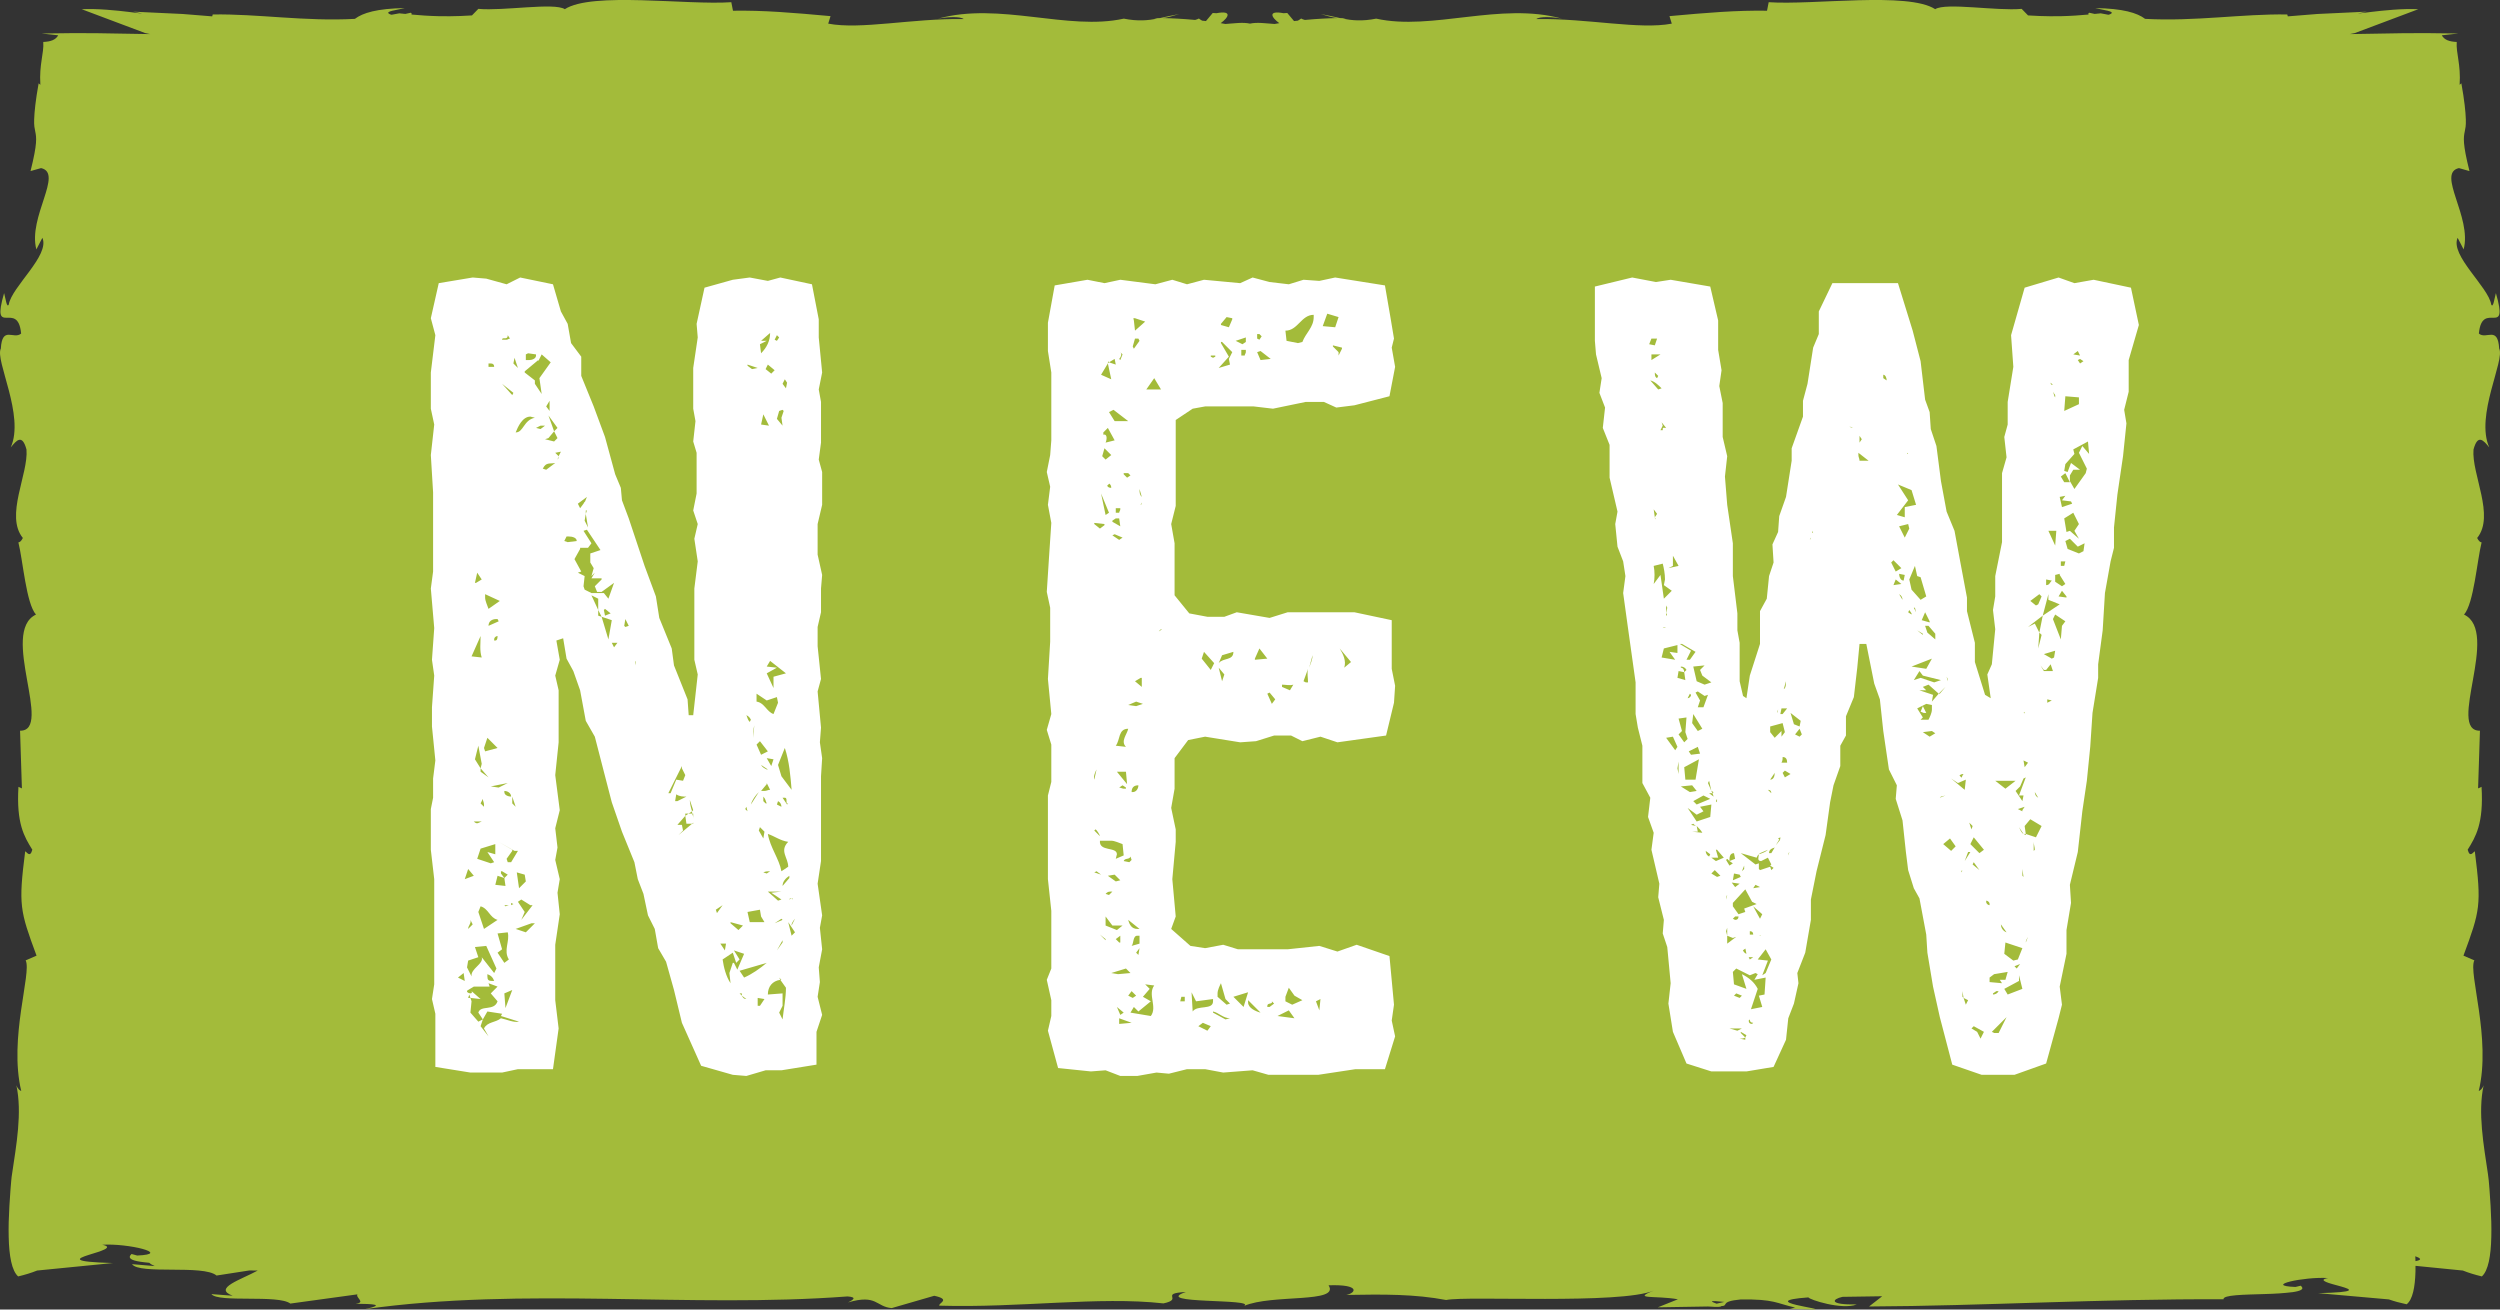<?xml version="1.0" encoding="UTF-8"?>
<svg width="42px" height="22px" viewBox="0 0 42 22" version="1.1" xmlns="http://www.w3.org/2000/svg" xmlns:xlink="http://www.w3.org/1999/xlink">
    <rect x="0" y="0" width="42" height="22" fill="#333333" stroke="none"/>
    <!-- Generator: Sketch 50.2 (55047) - http://www.bohemiancoding.com/sketch -->
    <title>tag-new</title>
    <desc>Created with Sketch.</desc>
    <defs></defs>
    <g id="tag-new" stroke="none" stroke-width="1" fill="none" fill-rule="evenodd">
        <path d="M40.58,21.187 C40.579,21.16 40.578,21.132 40.577,21.105 C40.663,21.136 40.702,21.165 40.58,21.187 Z M28.838,21.902 C28.755,21.869 28.672,21.84 28.97,21.872 L28.838,21.902 Z M41.823,19.976 C41.815,19.881 41.807,19.773 41.798,19.727 C41.726,19.238 41.625,18.693 41.725,18.232 C41.699,18.302 41.663,18.32 41.643,18.329 C41.856,17.442 41.463,16.339 41.569,16.134 L41.386,16.055 C41.667,15.296 41.691,15.206 41.577,14.302 C41.548,14.314 41.495,14.418 41.457,14.275 C41.592,14.057 41.727,13.838 41.69,13.219 L41.632,13.245 L41.663,12.276 C41.098,12.283 42.008,10.616 41.396,10.325 C41.561,10.135 41.613,9.427 41.691,9.112 C41.667,9.11 41.642,9.09 41.616,9.038 C41.92,8.666 41.52,7.964 41.555,7.552 C41.627,7.283 41.724,7.399 41.82,7.517 C41.58,6.985 42.088,6.05 41.986,5.856 C41.963,5.466 41.77,5.711 41.645,5.604 C41.699,5.025 42.156,5.701 41.931,4.924 C41.906,5.015 41.886,5.181 41.853,5.117 C41.806,4.82 41.157,4.29 41.288,3.995 L41.389,4.19 C41.534,3.649 40.929,2.91 41.31,2.824 L41.487,2.874 C41.37,2.408 41.387,2.31 41.408,2.209 C41.418,2.156 41.43,2.115 41.426,2.005 C41.422,1.878 41.402,1.684 41.351,1.4 L41.322,1.425 C41.344,1.078 41.26,0.896 41.273,0.705 C41.146,0.699 41.065,0.67 41.022,0.593 L41.301,0.563 C40.862,0.555 40.613,0.555 40.364,0.558 C40.132,0.562 39.897,0.566 39.477,0.573 C39.506,0.567 39.535,0.561 39.563,0.555 L40.627,0.155 C40.114,0.127 39.281,0.295 39.76,0.196 L38.931,0.235 L38.435,0.275 L38.426,0.243 C37.668,0.231 36.876,0.363 36.038,0.317 C35.905,0.216 35.666,0.143 35.199,0.136 C35.334,0.17 35.544,0.189 35.458,0.235 C35.447,0.241 35.435,0.245 35.422,0.248 C35.379,0.24 35.336,0.233 35.292,0.224 C35.258,0.227 35.224,0.231 35.19,0.234 C35.153,0.227 35.12,0.219 35.1,0.214 C35.081,0.224 35.08,0.234 35.089,0.244 C34.948,0.257 34.799,0.268 34.626,0.272 C34.566,0.271 34.504,0.271 34.442,0.273 C34.329,0.272 34.206,0.268 34.071,0.259 L33.964,0.149 C33.54,0.188 32.693,0.039 32.511,0.154 C32.055,-0.142 30.458,0.089 29.714,0.037 L29.686,0.18 C29.174,0.172 28.683,0.213 28.047,0.271 L28.086,0.397 C27.538,0.502 26.677,0.307 25.81,0.32 C25.869,0.272 26.089,0.284 26.244,0.314 C25.209,0.027 24.059,0.522 23.12,0.313 C22.886,0.36 22.716,0.344 22.552,0.312 C22.574,0.312 22.593,0.309 22.61,0.305 C22.586,0.304 22.551,0.304 22.514,0.304 C22.411,0.282 22.304,0.256 22.189,0.236 C22.287,0.267 22.381,0.292 22.462,0.304 C22.323,0.306 22.127,0.316 21.922,0.335 C21.896,0.328 21.873,0.32 21.859,0.311 C21.841,0.325 21.823,0.337 21.804,0.347 C21.783,0.35 21.761,0.352 21.74,0.354 L21.626,0.218 C21.604,0.219 21.586,0.221 21.564,0.222 C21.3,0.172 21.352,0.287 21.492,0.389 C21.465,0.394 21.439,0.398 21.414,0.403 C21.265,0.393 21.118,0.37 21,0.397 C20.882,0.37 20.735,0.393 20.586,0.403 C20.561,0.398 20.535,0.394 20.508,0.389 C20.648,0.287 20.7,0.172 20.436,0.222 C20.414,0.221 20.396,0.219 20.374,0.218 L20.26,0.354 C20.239,0.352 20.217,0.35 20.196,0.347 C20.177,0.337 20.159,0.325 20.141,0.311 C20.127,0.32 20.104,0.328 20.078,0.335 C19.873,0.316 19.677,0.306 19.538,0.304 C19.619,0.292 19.713,0.267 19.811,0.236 C19.696,0.256 19.589,0.282 19.486,0.304 C19.449,0.304 19.414,0.304 19.39,0.305 C19.407,0.309 19.426,0.312 19.448,0.312 C19.284,0.344 19.114,0.36 18.88,0.313 C17.941,0.522 16.791,0.027 15.756,0.314 C15.911,0.284 16.131,0.272 16.19,0.32 C15.323,0.307 14.462,0.502 13.914,0.397 L13.953,0.271 C13.317,0.213 12.826,0.172 12.314,0.18 L12.286,0.037 C11.542,0.089 9.945,-0.142 9.489,0.154 C9.307,0.039 8.46,0.188 8.036,0.149 L7.929,0.259 C7.794,0.268 7.671,0.272 7.558,0.273 C7.496,0.271 7.434,0.271 7.374,0.272 C7.201,0.268 7.052,0.257 6.911,0.244 C6.92,0.234 6.919,0.224 6.9,0.214 C6.88,0.219 6.847,0.227 6.81,0.234 C6.776,0.231 6.742,0.227 6.708,0.224 C6.664,0.233 6.621,0.24 6.578,0.248 C6.565,0.245 6.553,0.241 6.542,0.235 C6.456,0.189 6.666,0.17 6.801,0.136 C6.334,0.143 6.095,0.216 5.962,0.317 C5.124,0.363 4.332,0.231 3.574,0.243 L3.565,0.275 L3.069,0.235 L2.24,0.196 C2.719,0.295 1.886,0.127 1.373,0.155 L2.437,0.555 C2.465,0.561 2.494,0.567 2.523,0.573 C2.103,0.566 1.868,0.562 1.636,0.558 C1.387,0.555 1.138,0.555 0.699,0.563 L0.978,0.593 C0.935,0.67 0.854,0.699 0.727,0.705 C0.741,0.896 0.656,1.078 0.678,1.425 L0.649,1.4 C0.598,1.684 0.578,1.878 0.574,2.005 C0.57,2.115 0.582,2.156 0.592,2.209 C0.613,2.31 0.63,2.408 0.513,2.874 L0.69,2.824 C1.071,2.91 0.466,3.649 0.611,4.19 L0.712,3.995 C0.843,4.29 0.194,4.82 0.147,5.117 C0.114,5.181 0.094,5.015 0.069,4.924 C-0.156,5.701 0.301,5.025 0.355,5.604 C0.23,5.711 0.037,5.466 0.014,5.856 C-0.088,6.05 0.42,6.985 0.18,7.517 C0.276,7.399 0.373,7.283 0.445,7.552 C0.48,7.964 0.08,8.666 0.384,9.038 C0.358,9.09 0.333,9.11 0.309,9.112 C0.387,9.427 0.439,10.135 0.604,10.325 C-0.008,10.616 0.902,12.283 0.337,12.276 L0.368,13.245 L0.31,13.219 C0.273,13.838 0.408,14.057 0.543,14.275 C0.505,14.418 0.452,14.314 0.423,14.302 C0.309,15.206 0.333,15.296 0.614,16.055 L0.431,16.134 C0.537,16.339 0.144,17.442 0.357,18.329 C0.337,18.32 0.301,18.302 0.275,18.232 C0.375,18.693 0.274,19.238 0.202,19.727 C0.193,19.773 0.185,19.881 0.177,19.976 C0.171,20.072 0.164,20.166 0.158,20.258 C0.147,20.442 0.142,20.619 0.146,20.779 C0.153,21.099 0.197,21.348 0.305,21.444 C0.422,21.416 0.527,21.384 0.624,21.345 L1.896,21.219 C1.176,21.199 1.298,21.144 1.488,21.083 C1.685,21.022 1.929,20.955 1.718,20.912 C2.148,20.883 2.899,21.067 2.305,21.093 L2.21,21.067 C2.138,21.134 2.201,21.173 2.355,21.197 C2.408,21.205 2.458,21.21 2.508,21.215 C2.528,21.234 2.557,21.252 2.6,21.27 L2.218,21.238 C2.344,21.417 3.418,21.242 3.638,21.429 L4.186,21.344 C4.234,21.345 4.282,21.344 4.33,21.345 C4.05,21.499 3.571,21.643 3.909,21.768 L3.552,21.741 C3.669,21.89 4.672,21.745 4.878,21.9 L6.005,21.745 C5.969,21.801 6.154,21.883 5.973,21.903 C6.252,21.906 6.495,21.913 6.13,21.994 C8.822,21.615 11.588,21.981 14.239,21.78 C14.418,21.793 14.316,21.846 14.247,21.881 C14.735,21.737 14.714,21.955 14.981,21.976 L15.695,21.769 C15.986,21.831 15.759,21.894 15.78,21.935 C17.133,21.976 18.451,21.775 19.546,21.897 C19.895,21.823 19.463,21.731 19.923,21.705 C19.321,21.911 21.123,21.813 20.899,21.94 C21.368,21.737 22.517,21.9 22.32,21.593 C22.871,21.574 22.776,21.726 22.617,21.755 C23.256,21.743 23.772,21.741 24.295,21.84 C24.645,21.766 27.216,21.918 27.786,21.681 C27.397,21.835 27.816,21.761 28.189,21.828 L27.852,21.963 L28.694,21.949 C28.866,21.961 28.914,21.956 28.913,21.944 C29.056,21.937 28.879,21.865 29.242,21.831 C29.815,21.823 29.843,21.897 30.158,21.967 L30.07,21.987 L30.459,22 C30.745,21.996 29.447,21.865 30.381,21.796 C30.394,21.833 30.943,22.012 31.194,21.915 C30.717,21.922 30.777,21.827 30.953,21.787 L31.621,21.777 L31.4,21.949 C33.316,21.94 35.309,21.818 37.355,21.828 C37.341,21.753 37.703,21.751 38.045,21.74 C38.131,21.738 38.215,21.734 38.292,21.729 C38.366,21.724 38.438,21.717 38.517,21.708 C38.66,21.687 38.719,21.655 38.652,21.6 L38.563,21.621 C38.009,21.599 38.71,21.446 39.111,21.471 C38.915,21.507 39.142,21.562 39.327,21.612 C39.504,21.663 39.618,21.709 38.945,21.725 L40.133,21.83 C40.224,21.862 40.323,21.889 40.432,21.912 C40.532,21.833 40.573,21.626 40.58,21.361 C40.581,21.331 40.58,21.297 40.58,21.266 L41.376,21.345 C41.473,21.384 41.579,21.416 41.695,21.444 C41.803,21.348 41.847,21.099 41.854,20.779 C41.858,20.619 41.853,20.442 41.842,20.258 C41.836,20.166 41.829,20.072 41.823,19.976 Z" id="Fill-1" fill="#A3BB3A"></path>
        <path d="M9.29,4.776 L9.423,5.232 L9.537,5.441 L9.594,5.764 L9.765,5.992 L9.765,6.315 L9.974,6.828 L10.164,7.341 L10.335,7.968 L10.43,8.196 L10.449,8.405 L10.563,8.709 L10.829,9.507 L11.019,10.02 L11.076,10.381 L11.285,10.894 L11.323,11.179 L11.551,11.749 L11.57,12.015 L11.646,12.015 L11.722,11.331 L11.665,11.084 L11.665,9.887 L11.722,9.431 L11.665,9.051 L11.722,8.804 L11.646,8.576 L11.703,8.291 L11.703,7.607 L11.646,7.417 L11.684,7.075 L11.646,6.866 L11.646,6.182 L11.722,5.669 L11.703,5.441 L11.836,4.833 L12.311,4.7 L12.596,4.662 L12.9,4.719 L13.109,4.662 L13.641,4.776 L13.755,5.365 L13.755,5.669 L13.812,6.258 L13.755,6.543 L13.793,6.752 L13.793,7.436 L13.755,7.721 L13.812,7.93 L13.812,8.481 L13.736,8.804 L13.736,9.317 L13.812,9.659 L13.793,9.887 L13.793,10.286 L13.736,10.533 L13.736,10.856 L13.793,11.407 L13.736,11.616 L13.793,12.224 L13.774,12.471 L13.812,12.737 L13.793,13.041 L13.793,14.466 L13.736,14.846 L13.812,15.378 L13.774,15.587 L13.812,15.948 L13.755,16.252 L13.774,16.499 L13.736,16.746 L13.812,17.05 L13.717,17.335 L13.717,17.886 L13.128,17.981 L12.862,17.981 L12.539,18.076 L12.311,18.057 L11.779,17.905 L11.456,17.183 L11.323,16.632 L11.19,16.157 L11.057,15.929 L11,15.606 L10.886,15.378 L10.81,15.017 L10.715,14.77 L10.658,14.485 L10.449,13.972 L10.278,13.478 L10.145,12.965 L9.993,12.376 L9.841,12.11 L9.746,11.597 L9.632,11.274 L9.518,11.065 L9.461,10.723 L9.347,10.761 L9.404,11.084 L9.328,11.35 L9.385,11.597 L9.385,12.471 L9.328,13.022 L9.404,13.611 L9.328,13.915 L9.366,14.238 L9.328,14.447 L9.404,14.77 L9.366,14.998 L9.404,15.359 L9.328,15.872 L9.328,16.803 L9.385,17.278 L9.29,17.962 L8.701,17.962 L8.435,18.019 L7.903,18.019 L7.314,17.924 L7.314,17.031 L7.257,16.784 L7.295,16.537 L7.295,14.77 L7.238,14.276 L7.238,13.592 L7.276,13.402 L7.276,13.079 L7.314,12.775 L7.257,12.205 L7.257,11.882 L7.295,11.35 L7.257,11.084 L7.295,10.552 L7.238,9.887 L7.276,9.602 L7.276,8.272 L7.238,7.645 L7.295,7.132 L7.238,6.866 L7.238,6.258 L7.314,5.631 L7.238,5.346 L7.371,4.757 L7.941,4.662 L8.169,4.681 L8.511,4.776 L8.739,4.662 L9.29,4.776 Z M10.316,9.792 L10.107,9.944 L10.031,9.944 L9.993,9.849 L10.107,9.735 L10.107,9.716 L9.936,9.716 L9.993,9.621 L9.936,9.678 L9.974,9.545 L9.917,9.45 L9.917,9.298 L10.088,9.241 L9.86,8.899 L9.803,8.918 L9.936,9.127 L9.879,9.203 L9.746,9.203 L9.746,9.222 L9.651,9.393 L9.765,9.602 L9.708,9.621 L9.822,9.678 L9.803,9.849 L9.822,9.906 L9.936,9.963 L10.145,9.963 L10.221,10.058 L10.316,9.792 Z M7.865,16.632 C7.789,16.67 7.96,16.727 7.922,16.651 L8.074,16.784 L7.903,16.765 L7.922,16.822 L7.903,17.012 L8.036,17.164 L8.112,17.126 L8.036,17.012 C8.074,16.879 8.302,16.993 8.359,16.822 L8.245,16.689 L8.359,16.575 L8.207,16.518 L8.226,16.575 L7.96,16.575 L7.865,16.632 Z M8.169,15.891 L7.979,15.91 L8.036,16.081 L7.865,16.138 L7.846,16.252 L7.922,16.404 C7.903,16.271 8.131,16.195 8.093,16.081 L8.302,16.347 L8.34,16.271 L8.169,15.891 Z M9.043,6.068 L9.043,6.049 L8.815,6.239 L8.815,6.258 L8.986,6.391 L8.986,6.448 L9.1,6.619 L9.062,6.353 L9.252,6.087 L9.1,5.954 L9.043,6.068 Z M12.9,14.01 C12.938,14.238 13.09,14.428 13.128,14.637 L13.242,14.561 C13.242,14.409 13.09,14.295 13.242,14.143 C13.109,14.124 13.014,14.048 12.9,14.01 Z M13.185,12.566 L13.071,12.851 L13.128,13.041 L13.299,13.269 C13.28,13.041 13.261,12.794 13.185,12.566 Z M13.09,16.423 L13.109,16.461 C12.976,16.48 12.9,16.575 12.9,16.708 L13.147,16.689 L13.147,16.898 L13.09,17.012 L13.147,17.126 C13.166,16.955 13.204,16.765 13.204,16.594 L13.109,16.461 L13.128,16.461 L13.09,16.423 Z M12.311,16.176 L12.33,16.176 L12.387,16.29 L12.501,16.024 L12.33,15.967 L12.425,16.119 L12.368,16.176 L12.311,16.005 L12.14,16.119 C12.159,16.252 12.197,16.404 12.273,16.518 L12.254,16.347 L12.311,16.176 Z M8.188,16.993 L8.112,17.126 L8.074,17.24 L8.207,17.411 L8.131,17.278 C8.188,17.164 8.321,17.183 8.416,17.107 C8.511,17.126 8.625,17.183 8.72,17.164 L8.416,17.069 L8.435,17.031 L8.188,16.993 Z M8.53,15.663 L8.359,15.682 L8.435,15.948 L8.359,16.005 L8.473,16.176 L8.549,16.119 C8.454,15.967 8.568,15.815 8.53,15.663 Z M8.321,14.352 L8.321,14.181 L8.074,14.257 L8.017,14.428 L8.245,14.504 L8.302,14.485 L8.188,14.314 L8.321,14.352 Z M12.71,11.654 L12.71,11.787 C12.843,11.806 12.881,11.958 12.995,11.996 L13.071,11.806 L13.052,11.711 L12.881,11.768 L12.71,11.654 Z M8.074,15.226 L8.036,15.321 L8.131,15.606 L8.359,15.454 C8.226,15.416 8.207,15.264 8.074,15.226 Z M12.938,11.103 L12.881,11.198 L13.052,11.217 L12.881,11.312 L12.995,11.559 L12.995,11.369 L13.204,11.312 L12.938,11.103 Z M12.786,15.397 L12.767,15.283 L12.558,15.321 L12.596,15.492 L12.843,15.492 L12.786,15.397 Z M12.881,16.176 L12.425,16.309 L12.501,16.423 C12.634,16.366 12.767,16.271 12.881,16.176 Z M8.207,10.229 L8.397,10.096 L8.15,9.982 L8.15,10.039 C8.15,10.096 8.188,10.172 8.207,10.229 Z M10.107,10.362 L10.221,10.742 L10.278,10.419 L10.107,10.362 Z M8.758,15.112 L8.701,15.15 L8.815,15.321 L8.758,15.454 L8.948,15.207 L8.91,15.207 L8.758,15.112 Z M8.074,10.685 L7.922,11.027 L8.093,11.046 C8.055,10.932 8.074,10.799 8.074,10.685 Z M11.456,12.87 L11.228,13.326 L11.266,13.326 L11.361,13.098 L11.475,13.117 L11.513,13.022 L11.456,12.908 L11.456,12.87 Z M8.416,14.675 L8.473,14.751 L8.359,14.713 L8.321,14.865 L8.492,14.884 L8.473,14.751 L8.53,14.694 L8.435,14.637 L8.416,14.637 L8.416,14.675 Z M8.359,12.566 L8.188,12.395 L8.131,12.566 L8.15,12.623 L8.359,12.566 Z M9.214,6.98 L9.309,7.246 L9.214,7.36 L9.157,7.379 L9.309,7.417 L9.366,7.36 L9.309,7.246 L9.366,7.189 L9.214,6.98 Z M12.881,5.726 L12.767,5.783 L12.786,5.935 C12.881,5.84 12.938,5.726 12.938,5.593 L12.786,5.726 L12.881,5.726 Z M8.682,14.656 L8.72,14.922 L8.834,14.808 L8.815,14.694 L8.682,14.656 Z M8.207,13.06 L8.074,12.908 L8.093,12.832 L8.036,12.528 L7.979,12.756 L8.074,12.908 L8.074,12.965 L8.207,13.06 Z M8.986,7.018 L8.91,6.999 C8.777,6.999 8.701,7.17 8.663,7.265 C8.796,7.265 8.796,7.056 8.986,7.018 Z M11.627,13.839 L11.532,13.839 L11.513,13.706 L11.38,13.858 L11.456,13.858 L11.475,13.953 L11.399,14.029 L11.627,13.839 Z M12.9,12.623 L12.767,12.452 L12.71,12.509 L12.786,12.68 L12.9,12.623 Z M8.834,15.663 L8.986,15.511 L8.929,15.511 L8.663,15.606 L8.834,15.663 Z M8.644,14.295 L8.378,14.143 L8.606,14.276 L8.606,14.295 L8.511,14.428 L8.53,14.485 L8.587,14.485 L8.701,14.295 L8.644,14.295 Z M8.492,16.936 L8.606,16.632 L8.473,16.689 L8.492,16.936 Z M9.005,5.973 L9.005,5.954 L8.872,5.935 L8.834,5.954 L8.834,6.049 L8.891,6.049 C8.929,6.049 9.005,6.03 9.005,5.973 Z M13.147,6.885 L13.09,6.904 L13.052,7.037 L13.147,7.151 L13.128,7.018 L13.166,6.904 L13.147,6.885 Z M9.518,9.013 L9.48,9.089 L9.537,9.108 L9.689,9.089 C9.689,9.032 9.613,9.013 9.556,9.013 L9.518,9.013 Z M12.786,7.132 L12.919,7.151 L12.824,6.961 L12.786,7.132 Z M12.482,15.549 L12.273,15.492 L12.273,15.511 L12.406,15.625 L12.482,15.549 Z M7.865,14.599 L7.808,14.77 L7.96,14.713 L7.865,14.599 Z M13.014,6.22 L12.9,6.125 L12.862,6.201 L12.957,6.277 L13.014,6.22 Z M10.05,10.248 L10.05,10.058 L9.936,10.001 L10.05,10.248 Z M9.176,7.892 L9.328,7.778 C9.233,7.797 9.176,7.759 9.119,7.873 L9.176,7.892 Z M11.361,13.345 L11.342,13.459 L11.38,13.459 L11.532,13.383 C11.475,13.383 11.418,13.383 11.361,13.345 Z M8.378,10.438 L8.359,10.4 L8.34,10.4 C8.264,10.4 8.207,10.438 8.207,10.514 L8.378,10.438 Z M12.957,14.998 L13.128,14.979 L12.9,14.979 L13.071,15.131 L13.128,15.112 L12.957,14.998 Z M12.843,16.784 L12.729,16.765 L12.729,16.898 L12.767,16.898 L12.843,16.784 Z M9.86,8.348 L9.708,8.462 L9.746,8.538 L9.803,8.462 L9.822,8.424 L9.822,8.443 L9.86,8.348 Z M8.017,9.621 L7.979,9.792 L7.998,9.792 L8.093,9.735 L8.017,9.621 Z M12.938,13.269 L12.881,13.155 L12.881,13.174 L12.786,13.288 L12.843,13.288 C12.881,13.288 12.9,13.269 12.938,13.269 Z M12.843,13.972 L12.767,13.896 L12.748,13.953 L12.824,14.086 L12.843,13.972 Z M13.242,15.492 L13.299,15.72 L13.356,15.663 L13.242,15.492 Z M8.188,16.366 L8.188,16.404 C8.188,16.461 8.207,16.48 8.264,16.48 L8.302,16.48 C8.283,16.423 8.245,16.385 8.188,16.366 Z M7.694,16.423 L7.808,16.48 L7.789,16.347 L7.694,16.423 Z M12.995,12.756 L12.881,12.737 L12.957,12.87 L12.995,12.756 Z M8.473,13.288 L8.473,13.307 C8.473,13.364 8.549,13.383 8.587,13.383 C8.587,13.326 8.53,13.288 8.473,13.288 Z M10.164,10.229 L10.145,10.248 L10.164,10.343 L10.259,10.305 L10.164,10.229 Z M8.378,13.231 L8.53,13.155 L8.245,13.212 L8.378,13.231 Z M13.261,14.751 L13.261,14.713 C13.204,14.751 13.147,14.808 13.147,14.884 L13.261,14.751 Z M13.147,6.448 L13.204,6.524 L13.223,6.429 L13.185,6.372 L13.147,6.448 Z M12.197,15.853 L12.102,15.853 L12.178,15.967 L12.197,15.853 Z M8.435,6.448 L8.606,6.638 L8.625,6.6 L8.435,6.448 Z M12.634,6.201 L12.729,6.182 L12.558,6.125 L12.558,6.144 L12.634,6.201 Z M10.506,10.4 L10.487,10.514 L10.506,10.533 L10.563,10.514 L10.506,10.4 Z M8.245,6.106 L8.207,6.106 L8.207,6.163 L8.302,6.163 C8.302,6.125 8.283,6.106 8.245,6.106 Z M9.233,6.904 L9.233,6.733 L9.176,6.828 L9.233,6.904 Z M11.627,13.668 L11.627,13.63 L11.646,13.611 L11.589,13.44 C11.589,13.497 11.608,13.573 11.627,13.63 L11.57,13.668 L11.627,13.668 C11.646,13.706 11.646,13.725 11.646,13.763 L11.646,13.668 L11.627,13.668 Z M8.701,6.182 L8.644,6.011 L8.625,6.106 L8.701,6.182 Z M9.081,7.208 L9.157,7.151 L9.081,7.151 L9.005,7.189 L9.081,7.208 Z M9.822,8.747 L9.879,8.861 L9.841,8.633 L9.822,8.747 Z M12.045,15.34 L12.14,15.207 L12.026,15.283 L12.045,15.34 Z M8.568,5.688 L8.53,5.631 C8.53,5.726 8.435,5.65 8.435,5.707 L8.511,5.707 C8.53,5.707 8.549,5.688 8.568,5.688 Z M13.071,13.459 L13.052,13.516 L13.128,13.554 C13.128,13.516 13.109,13.478 13.071,13.459 Z M13.09,5.669 L13.052,5.631 L13.014,5.707 L13.052,5.726 L13.09,5.669 Z M7.941,15.53 L7.903,15.454 C7.922,15.511 7.865,15.549 7.865,15.606 L7.941,15.53 Z M8.074,13.497 L8.131,13.554 L8.131,13.516 C8.131,13.478 8.112,13.459 8.112,13.421 L8.074,13.497 Z M10.373,10.799 L10.278,10.799 L10.316,10.875 L10.373,10.799 Z M12.539,12.015 C12.558,12.053 12.558,12.091 12.596,12.129 L12.615,12.091 C12.596,12.053 12.577,12.034 12.539,12.015 Z M13.185,13.402 L13.147,13.402 L13.223,13.516 L13.242,13.497 C13.185,13.516 13.242,13.402 13.185,13.402 Z M9.366,7.721 C9.385,7.702 9.385,7.683 9.385,7.664 L9.423,7.588 L9.328,7.607 L9.385,7.664 L9.366,7.721 Z M8.359,10.685 C8.34,10.685 8.302,10.704 8.302,10.742 L8.302,10.761 L8.321,10.761 C8.359,10.761 8.359,10.704 8.359,10.685 Z M12.824,13.383 L12.824,13.459 L12.862,13.497 L12.881,13.497 C12.862,13.459 12.862,13.421 12.824,13.383 Z M8.663,13.554 L8.606,13.383 L8.606,13.497 L8.663,13.554 Z M12.615,13.516 L12.748,13.307 C12.691,13.364 12.634,13.44 12.615,13.516 Z M10.107,10.362 L10.05,10.248 L10.05,10.343 L10.107,10.362 Z M8.093,13.801 L7.96,13.801 C8.017,13.858 8.036,13.82 8.093,13.801 Z M12.824,14.656 L12.881,14.675 L12.938,14.637 C12.9,14.637 12.862,14.637 12.824,14.656 Z M13.147,15.796 L13.052,15.967 L13.147,15.834 L13.147,15.796 Z M13.147,15.454 L13.128,15.435 L13.014,15.511 L13.147,15.454 Z M12.463,16.727 C12.482,16.765 12.501,16.784 12.539,16.784 L12.463,16.727 L12.463,16.689 L12.425,16.689 L12.463,16.727 Z M12.9,12.927 L12.786,12.851 C12.805,12.889 12.843,12.908 12.881,12.927 L12.9,12.927 Z M12.653,12.395 L12.672,12.186 C12.653,12.262 12.653,12.319 12.653,12.395 Z M13.299,15.549 L13.356,15.435 C13.337,15.454 13.299,15.511 13.299,15.53 L13.299,15.549 Z M7.884,16.708 L7.865,16.765 L7.903,16.765 L7.884,16.708 Z M12.558,13.63 L12.539,13.554 L12.52,13.592 L12.558,13.63 Z M11.513,13.706 L11.57,13.668 L11.513,13.668 L11.513,13.706 Z M8.587,15.207 L8.625,15.188 L8.587,15.169 L8.587,15.207 Z M8.473,15.207 L8.492,15.226 L8.549,15.207 L8.473,15.207 Z M9.86,8.576 L9.841,8.576 L9.841,8.633 L9.86,8.576 Z M10.677,11.179 L10.677,11.103 C10.658,11.122 10.677,11.16 10.677,11.179 Z M11.646,13.82 L11.627,13.839 L11.646,13.839 L11.646,13.82 Z M13.261,15.112 L13.299,15.093 C13.28,15.093 13.261,15.093 13.261,15.112 Z M13.318,15.112 C13.318,15.093 13.318,15.093 13.299,15.093 L13.318,15.112 Z M23.267,4.795 L23.362,5.346 L23.419,5.688 L23.381,5.84 L23.438,6.163 L23.343,6.657 L22.754,6.809 L22.45,6.847 L22.241,6.752 L21.937,6.752 L21.386,6.866 L21.063,6.828 L20.246,6.828 L20.037,6.866 L19.752,7.056 L19.752,8.5 L19.676,8.804 L19.733,9.127 L19.733,10.001 L19.98,10.305 L20.284,10.362 L20.569,10.362 L20.778,10.286 L21.329,10.381 L21.633,10.286 L22.754,10.286 L23.381,10.419 L23.381,11.236 L23.438,11.521 L23.419,11.806 L23.286,12.357 L22.469,12.471 L22.184,12.376 L21.88,12.452 L21.69,12.357 L21.405,12.357 L21.101,12.452 L20.835,12.471 L20.246,12.376 L19.961,12.433 L19.733,12.737 L19.733,13.25 L19.676,13.573 L19.752,13.934 L19.752,14.143 L19.695,14.77 L19.752,15.397 L19.676,15.606 L19.999,15.891 L20.246,15.929 L20.55,15.872 L20.797,15.948 L21.633,15.948 L22.165,15.891 L22.469,15.986 L22.792,15.872 L23.343,16.062 L23.419,16.879 L23.381,17.145 L23.438,17.411 L23.267,17.962 L22.773,17.962 L22.146,18.057 L21.31,18.057 L21.044,17.981 L20.55,18.019 L20.246,17.962 L19.942,17.962 L19.638,18.038 L19.429,18.019 L19.106,18.076 L18.821,18.076 L18.574,17.981 L18.327,18 L17.776,17.943 L17.605,17.316 L17.662,17.069 L17.662,16.803 L17.586,16.461 L17.662,16.271 L17.662,15.302 L17.605,14.77 L17.605,13.364 L17.662,13.136 L17.662,12.509 L17.586,12.262 L17.662,11.996 L17.605,11.407 L17.643,10.78 L17.643,10.21 L17.586,9.944 L17.624,9.355 L17.662,8.785 L17.605,8.481 L17.643,8.177 L17.586,7.93 L17.643,7.645 L17.662,7.398 L17.662,6.258 L17.605,5.897 L17.605,5.422 L17.719,4.795 L18.27,4.7 L18.555,4.757 L18.821,4.7 L19.41,4.776 L19.695,4.7 L19.942,4.776 L20.227,4.7 L20.835,4.757 L21.044,4.662 L21.329,4.738 L21.652,4.776 L21.899,4.7 L22.165,4.719 L22.431,4.662 L23.267,4.795 Z M22.07,5.289 C21.861,5.289 21.804,5.555 21.595,5.555 L21.614,5.726 L21.804,5.764 L21.88,5.745 C21.937,5.593 22.07,5.498 22.07,5.327 L22.07,5.289 Z M19.201,16.746 L19.334,16.822 L19.125,16.993 L19.049,16.917 L18.992,17.012 L19.334,17.069 C19.448,16.917 19.277,16.708 19.391,16.556 L19.239,16.537 L19.315,16.613 L19.201,16.746 Z M18.859,14.181 C18.802,14.162 18.726,14.124 18.669,14.124 L18.479,14.124 C18.46,14.314 18.764,14.219 18.764,14.352 L18.745,14.428 L18.878,14.371 L18.859,14.181 Z M20.018,16.67 L20.037,16.993 C20.113,16.879 20.379,16.974 20.379,16.822 L20.379,16.784 L20.094,16.822 L20.018,16.67 Z M22.298,5.27 L22.222,5.479 L22.431,5.498 L22.488,5.327 L22.298,5.27 Z M21.88,16.803 L21.747,16.727 L21.652,16.594 L21.595,16.746 L21.595,16.822 L21.709,16.879 L21.88,16.803 Z M18.954,7.075 L18.707,6.885 L18.631,6.923 L18.726,7.075 L18.954,7.075 Z M18.954,12.243 C18.783,12.243 18.821,12.433 18.745,12.528 L18.916,12.547 C18.821,12.452 18.935,12.338 18.954,12.243 Z M20.512,5.745 L20.512,5.764 L20.645,5.992 L20.474,6.182 L20.664,6.125 L20.645,6.03 L20.702,5.916 L20.531,5.745 L20.512,5.745 Z M20.455,16.746 L20.607,16.879 L20.664,16.86 L20.588,16.784 L20.512,16.518 C20.493,16.556 20.455,16.632 20.455,16.689 L20.455,16.746 Z M20.968,16.67 L20.721,16.746 L20.892,16.917 L20.968,16.67 Z M20.341,11.255 L20.398,11.141 L20.227,10.951 L20.189,11.065 L20.341,11.255 Z M19.391,6.353 L19.258,6.543 L19.505,6.543 L19.391,6.353 Z M18.612,7.189 L18.536,7.265 L18.536,7.303 C18.612,7.284 18.593,7.398 18.574,7.436 L18.726,7.398 L18.612,7.189 Z M19.1,12.132 C19.114,12.138 19.129,12.143 19.144,12.148 C19.144,12.148 19.144,12.148 19.144,12.148 L19.1,12.132 Z M18.498,6.296 L18.669,6.372 L18.612,6.106 L18.498,6.296 Z M19.239,5.403 L19.068,5.346 L19.049,5.346 C19.03,5.346 19.049,5.365 19.049,5.384 L19.068,5.555 L19.239,5.403 Z M21.158,10.894 L21.082,11.065 L21.082,11.084 L21.291,11.065 L21.158,10.894 Z M20.702,5.346 L20.607,5.327 L20.512,5.441 L20.512,5.46 L20.645,5.498 L20.702,5.365 L20.702,5.346 Z M18.574,15.397 L18.574,15.549 L18.764,15.625 L18.859,15.549 L18.688,15.549 L18.574,15.397 Z M20.721,10.951 L20.531,11.008 L20.474,11.141 C20.55,11.046 20.721,11.103 20.721,10.951 Z M21.12,5.916 L21.177,6.049 L21.348,6.03 L21.177,5.897 L21.12,5.916 Z M21.652,16.974 L21.462,17.069 L21.747,17.107 L21.652,16.974 Z M18.764,12.965 L18.935,13.174 L18.916,12.965 L18.764,12.965 Z M18.992,16.347 L18.916,16.271 L18.669,16.347 L18.783,16.366 L18.992,16.347 Z M19.144,15.72 L19.106,15.72 C19.03,15.72 19.049,15.853 19.011,15.891 L19.144,15.853 L19.144,15.72 Z M18.555,7.531 L18.517,7.664 L18.574,7.721 L18.669,7.645 L18.555,7.531 Z M22.507,10.894 C22.564,10.989 22.621,11.103 22.583,11.217 L22.697,11.122 L22.507,10.894 Z M20.341,17.24 L20.208,17.183 L20.132,17.24 L20.284,17.316 L20.341,17.24 Z M20.968,16.803 L20.968,16.841 C20.968,16.936 21.101,16.993 21.177,17.012 L20.968,16.803 Z M18.631,8.614 L18.498,8.291 L18.574,8.652 L18.631,8.614 Z M18.821,14.789 L18.726,14.694 L18.612,14.713 L18.745,14.808 L18.821,14.789 Z M21.291,11.654 L21.367,11.825 L21.424,11.749 L21.329,11.635 L21.291,11.654 Z M21.671,11.597 L21.728,11.502 C21.671,11.521 21.595,11.502 21.538,11.502 L21.538,11.54 L21.671,11.597 Z M20.93,5.669 L20.759,5.726 L20.873,5.783 L20.93,5.745 L20.93,5.669 Z M18.802,8.709 L18.745,8.709 L18.688,8.747 L18.688,8.766 L18.821,8.842 L18.802,8.709 Z M18.802,17.107 L18.802,17.202 L19.011,17.183 L18.802,17.107 Z M19.068,5.688 L19.03,5.821 L19.049,5.859 L19.144,5.726 L19.125,5.688 L19.068,5.688 Z M22.488,5.916 L22.488,5.973 L22.545,5.859 L22.545,5.84 L22.393,5.802 L22.393,5.821 L22.488,5.916 Z M18.954,11.844 L19.087,11.863 L19.201,11.825 L19.087,11.787 L18.954,11.844 Z M19.182,11.54 L19.182,11.388 L19.163,11.388 L19.068,11.445 L19.182,11.54 Z M18.384,8.785 L18.384,8.804 L18.479,8.88 L18.555,8.823 L18.555,8.804 L18.384,8.785 Z M19.144,15.606 L18.954,15.454 C18.973,15.53 19.011,15.606 19.106,15.606 L19.144,15.606 Z M19.125,13.193 C19.049,13.193 19.011,13.231 19.011,13.307 L19.03,13.307 C19.087,13.307 19.125,13.25 19.125,13.193 Z M19.087,16.727 L19.011,16.651 L18.954,16.727 L19.03,16.765 L19.087,16.727 Z M20.474,11.217 L20.531,11.445 L20.569,11.331 L20.474,11.217 Z M21.975,11.464 C21.975,11.388 21.956,11.312 21.975,11.236 L21.899,11.445 L21.937,11.464 L21.975,11.464 Z M20.379,16.993 L20.379,17.012 L20.588,17.126 L20.664,17.107 C20.55,17.107 20.474,17.012 20.379,16.993 Z M22.165,16.974 L22.184,16.784 L22.108,16.822 L22.165,16.974 Z M18.688,8.994 L18.802,9.07 L18.859,9.032 L18.726,8.975 L18.688,8.994 Z M20.854,5.878 L20.854,5.973 L20.911,5.973 C20.911,5.954 20.93,5.935 20.93,5.916 L20.93,5.878 L20.854,5.878 Z M18.992,14.39 C18.973,14.447 18.897,14.409 18.878,14.466 L18.973,14.485 L19.011,14.447 L18.992,14.39 Z M18.612,6.106 L18.631,6.087 L18.745,6.125 L18.726,6.03 L18.631,6.087 L18.631,6.068 C18.612,6.087 18.612,6.087 18.612,6.106 Z M18.878,7.949 L18.878,7.968 L18.935,8.025 L18.992,7.987 L18.954,7.949 L18.878,7.949 Z M18.745,8.538 L18.745,8.614 L18.802,8.614 C18.802,8.595 18.821,8.576 18.821,8.557 L18.821,8.538 L18.745,8.538 Z M21.12,5.612 L21.12,5.688 L21.158,5.707 L21.196,5.65 L21.158,5.612 L21.12,5.612 Z M19.847,16.746 L19.828,16.822 L19.904,16.822 L19.904,16.746 L19.847,16.746 Z M21.367,16.822 C21.386,16.879 21.291,16.841 21.291,16.898 L21.291,16.917 L21.329,16.917 L21.405,16.86 L21.367,16.822 Z M18.764,16.917 L18.821,17.05 L18.878,17.012 L18.764,16.917 Z M18.821,15.72 L18.745,15.777 L18.802,15.834 L18.821,15.834 L18.821,15.72 Z M18.6,8.16 C18.612,8.182 18.631,8.196 18.669,8.196 C18.669,8.158 18.655,8.139 18.636,8.125 L18.6,8.16 Z M18.802,13.231 C18.821,13.231 18.859,13.25 18.878,13.25 L18.916,13.25 L18.916,13.231 L18.859,13.193 L18.802,13.231 Z M18.688,14.979 L18.65,14.979 C18.612,14.979 18.593,14.998 18.574,15.017 L18.631,15.036 L18.688,14.979 Z M18.384,13.953 L18.479,14.048 C18.479,14.029 18.422,13.934 18.403,13.934 L18.384,13.953 Z M19.125,16.043 L19.144,15.929 L19.087,16.005 L19.125,16.043 Z M18.384,13.098 L18.422,12.927 C18.403,12.965 18.365,13.041 18.384,13.098 Z M20.341,5.973 L20.341,5.992 L20.379,6.011 L20.417,5.992 L20.417,5.973 L20.341,5.973 Z M18.821,5.916 C18.859,5.954 18.821,6.011 18.802,6.03 L18.821,6.049 L18.859,5.954 L18.821,5.916 Z M18.384,14.656 L18.498,14.694 L18.422,14.637 L18.384,14.656 Z M22.051,11.008 L21.994,11.217 C22.013,11.16 22.051,11.084 22.051,11.008 Z M19.167,8.486 C19.176,8.472 19.182,8.458 19.182,8.443 C19.176,8.454 19.171,8.463 19.165,8.472 L19.167,8.486 Z M19.182,8.348 L19.144,8.215 C19.144,8.272 19.144,8.31 19.182,8.348 Z M18.479,15.701 L18.574,15.796 L18.574,15.777 L18.479,15.701 Z M19.524,10.571 C19.486,10.571 19.486,10.59 19.467,10.609 L19.524,10.571 Z M28.732,4.814 L28.865,5.384 L28.865,5.878 L28.922,6.22 L28.884,6.486 L28.941,6.771 L28.941,7.341 L29.017,7.664 L28.979,8.006 L29.017,8.481 L29.112,9.127 L29.112,9.678 L29.188,10.305 L29.188,10.59 L29.226,10.799 L29.226,11.445 L29.283,11.692 L29.34,11.73 L29.397,11.35 L29.568,10.818 L29.568,10.267 L29.682,10.058 L29.72,9.678 L29.796,9.45 L29.777,9.146 L29.872,8.937 L29.891,8.671 L30.005,8.348 L30.1,7.74 L30.1,7.531 L30.29,6.999 L30.29,6.733 L30.366,6.448 L30.461,5.84 L30.556,5.612 L30.556,5.232 L30.784,4.757 L31.886,4.757 L32.133,5.555 L32.266,6.068 L32.342,6.714 L32.418,6.923 L32.437,7.208 L32.532,7.493 L32.608,8.082 L32.703,8.595 L32.836,8.918 L32.931,9.431 L33.045,10.039 L33.045,10.267 L33.178,10.799 L33.178,11.122 L33.349,11.673 L33.444,11.73 L33.387,11.331 L33.463,11.16 L33.52,10.571 L33.482,10.248 L33.52,10.02 L33.52,9.678 L33.634,9.108 L33.634,7.949 L33.71,7.683 L33.672,7.341 L33.729,7.132 L33.729,6.752 L33.824,6.163 L33.786,5.631 L34.014,4.833 L34.584,4.662 L34.85,4.757 L35.173,4.7 L35.8,4.833 L35.933,5.46 L35.762,6.049 L35.762,6.581 L35.686,6.885 L35.724,7.113 L35.667,7.664 L35.572,8.31 L35.515,8.861 L35.515,9.203 L35.458,9.431 L35.363,9.963 L35.325,10.59 L35.249,11.16 L35.249,11.388 L35.154,11.977 L35.116,12.547 L35.059,13.117 L34.983,13.63 L34.907,14.314 L34.774,14.865 L34.793,15.169 L34.717,15.625 L34.717,16.024 L34.603,16.575 L34.641,16.879 L34.584,17.107 L34.375,17.867 L33.843,18.057 L33.292,18.057 L32.798,17.886 L32.589,17.088 L32.475,16.575 L32.38,16.005 L32.361,15.701 L32.247,15.093 L32.152,14.922 L32.057,14.618 L32.019,14.314 L31.962,13.782 L31.848,13.421 L31.867,13.193 L31.734,12.927 L31.639,12.281 L31.582,11.749 L31.487,11.483 L31.354,10.818 L31.24,10.818 L31.202,11.217 L31.145,11.711 L31.012,12.034 L31.012,12.357 L30.917,12.528 L30.917,12.87 L30.803,13.193 L30.746,13.478 L30.67,14.029 L30.518,14.637 L30.423,15.112 L30.423,15.454 L30.328,16.005 L30.195,16.347 L30.214,16.518 L30.138,16.86 L30.043,17.107 L30.005,17.468 L29.796,17.924 L29.34,18 L28.751,18 L28.333,17.867 L28.105,17.335 L28.029,16.86 L28.067,16.518 L28.01,15.91 L27.934,15.682 L27.953,15.454 L27.858,15.074 L27.877,14.846 L27.744,14.276 L27.782,13.991 L27.687,13.725 L27.725,13.402 L27.592,13.155 L27.592,12.528 L27.516,12.224 L27.478,11.996 L27.478,11.464 L27.345,10.514 L27.269,9.963 L27.307,9.678 L27.269,9.431 L27.174,9.184 L27.136,8.804 L27.174,8.595 L27.041,8.025 L27.041,7.474 L26.927,7.189 L26.965,6.847 L26.87,6.6 L26.908,6.353 L26.813,5.954 L26.794,5.726 L26.794,4.814 L27.421,4.662 L27.82,4.738 L28.067,4.7 L28.732,4.814 Z M35.097,7.626 L35.078,7.417 L34.831,7.55 L34.85,7.626 L34.698,7.797 L34.679,7.911 L34.736,7.93 L34.793,7.778 L34.945,7.892 L34.831,7.892 L34.774,7.987 L34.774,8.082 L34.85,8.215 L35.04,7.949 L35.059,7.873 L34.926,7.607 L34.983,7.493 L35.097,7.626 Z M29.397,16.385 L29.169,16.271 L29.112,16.328 L29.131,16.537 L29.34,16.613 L29.264,16.366 C29.378,16.423 29.473,16.499 29.53,16.613 L29.416,16.955 L29.606,16.917 L29.549,16.727 L29.644,16.708 L29.663,16.423 L29.473,16.461 L29.53,16.366 L29.492,16.347 L29.397,16.385 Z M32.209,9.678 L32.171,9.507 L32.076,9.735 L32.114,9.906 L32.266,10.077 L32.361,10.02 L32.266,9.697 L32.209,9.678 Z M29.435,15.15 L29.321,14.941 L29.112,15.169 L29.112,15.226 L29.207,15.359 L29.321,15.321 L29.302,15.264 L29.511,15.188 L29.435,15.15 Z M27.782,9.811 L27.896,9.659 L27.953,10.058 L28.086,9.925 L27.953,9.83 L27.972,9.735 C27.972,9.64 27.953,9.545 27.934,9.469 L27.782,9.507 C27.801,9.602 27.801,9.716 27.782,9.811 Z M32.057,8.405 L31.867,8.652 L32,8.69 L32,8.519 L32.19,8.481 L32.114,8.234 L31.886,8.139 L32.057,8.405 Z M33.976,15.929 L33.691,15.834 L33.672,16.024 L33.824,16.138 L33.9,16.119 L33.976,15.929 Z M34.926,8.804 L34.831,8.614 L34.679,8.709 L34.717,8.937 L34.774,8.918 L34.926,9.051 L34.85,8.918 L34.926,8.804 Z M28.485,13.098 L28.542,12.756 L28.295,12.889 L28.314,13.098 L28.485,13.098 Z M34.033,14.029 L34.033,14.01 L34.204,14.067 L34.299,13.877 L34.109,13.763 L34.014,13.877 L34.033,14.01 L33.995,14.01 C34.014,14.01 34.014,14.029 34.033,14.029 Z M29.739,14.542 L29.758,14.523 L29.701,14.409 L29.587,14.466 C29.511,14.466 29.549,14.39 29.549,14.352 L29.53,14.371 L29.511,14.409 L29.245,14.333 L29.492,14.523 L29.549,14.504 L29.549,14.599 L29.568,14.618 L29.739,14.561 L29.758,14.618 L29.796,14.58 L29.739,14.542 Z M28.732,13.725 L28.751,13.516 L28.561,13.554 L28.618,13.63 L28.504,13.687 L28.352,13.573 L28.504,13.801 L28.732,13.725 Z M32.456,11.92 L32.456,11.844 L32.361,11.825 L32.209,11.901 L32.304,12.053 L32.266,12.091 L32.399,12.091 C32.418,12.053 32.456,11.977 32.456,11.92 Z M28.637,11.179 L28.447,11.198 L28.504,11.445 L28.637,11.502 L28.751,11.464 L28.599,11.35 L28.561,11.255 L28.637,11.179 Z M34.926,6.79 L34.926,6.676 L34.698,6.657 L34.679,6.904 L34.926,6.79 Z M35.021,9.127 L34.907,9.184 L34.774,9.051 L34.698,9.089 L34.736,9.222 L34.926,9.298 L35.002,9.26 L35.021,9.127 Z M28.181,10.97 L28.181,10.837 L27.953,10.894 L27.915,11.046 L28.143,11.084 L28.048,10.951 L28.181,10.97 Z M29.948,12.148 L29.739,12.205 L29.739,12.3 L29.815,12.395 L29.929,12.281 L29.929,12.376 L29.986,12.3 L29.948,12.148 Z M28.314,12.3 L28.333,12.053 L28.2,12.072 L28.257,12.281 L28.2,12.338 L28.295,12.471 L28.352,12.414 L28.314,12.3 Z M33.919,16.385 L33.919,16.48 L33.672,16.613 L33.729,16.708 L33.976,16.613 L33.919,16.385 Z M33.691,16.461 L33.729,16.328 L33.501,16.366 L33.425,16.423 L33.425,16.499 L33.634,16.518 L33.596,16.461 L33.691,16.461 Z M34.622,10.742 L34.641,10.514 L34.698,10.438 L34.527,10.324 L34.489,10.4 L34.622,10.742 Z M34.318,10.343 L34.603,10.153 L34.413,10.077 L34.413,9.982 L34.318,10.343 Z M29.53,16.119 L29.701,16.138 L29.606,16.385 L29.663,16.347 L29.758,16.119 L29.663,15.948 L29.53,16.119 Z M32.57,11.654 L32.399,11.502 L32.304,11.54 L32.361,11.597 L32.247,11.597 L32.475,11.673 L32.456,11.787 L32.57,11.654 Z M28.523,11.616 L28.485,11.635 L28.561,11.768 L28.523,11.882 L28.618,11.882 L28.694,11.673 L28.637,11.692 L28.523,11.616 Z M33.33,14.276 L33.159,14.067 L33.102,14.181 L33.254,14.333 L33.33,14.276 Z M32.304,11.35 L32.247,11.274 L32.152,11.426 L32.266,11.388 L32.494,11.464 L32.608,11.426 L32.304,11.35 Z M34.261,10.628 L34.318,10.343 L34.071,10.533 L34.185,10.476 L34.261,10.628 L34.242,10.894 L34.299,10.666 L34.261,10.628 Z M32.456,11.065 L32.114,11.198 L32.361,11.236 L32.456,11.065 Z M33.691,13.25 L33.862,13.117 L33.52,13.117 L33.691,13.25 Z M32.76,14.086 L32.646,14.181 L32.779,14.295 L32.855,14.219 L32.76,14.086 Z M28.599,12.243 L28.447,11.996 L28.428,12.148 L28.523,12.281 L28.599,12.243 Z M31.905,8.842 L32,9.032 L32.076,8.88 L32.057,8.804 L31.905,8.842 Z M34.603,9.659 L34.603,9.64 L34.527,9.659 L34.527,9.773 L34.641,9.849 L34.698,9.811 L34.603,9.659 Z M28.732,13.421 L28.618,13.364 L28.447,13.459 L28.504,13.516 L28.732,13.421 Z M28.105,12.376 L27.991,12.395 L28.143,12.604 L28.181,12.547 L28.105,12.376 Z M34.242,10.153 L34.299,10.02 L34.261,9.982 L34.109,10.096 L34.204,10.172 L34.242,10.153 Z M34.698,8.329 L34.603,8.348 L34.641,8.519 L34.812,8.462 L34.793,8.424 L34.641,8.405 L34.698,8.329 Z M30.252,12.11 L30.081,11.977 L30.138,12.167 L30.233,12.205 L30.252,12.11 Z M32.399,10.514 L32.342,10.514 L32.38,10.628 L32.513,10.742 L32.513,10.647 L32.399,10.514 Z M33.501,17.354 L33.577,17.354 L33.71,17.088 L33.463,17.335 L33.501,17.354 Z M33.919,13.364 L34.033,13.06 L33.995,13.079 L33.938,13.212 L33.862,13.288 L33.976,13.459 L33.995,13.364 L33.919,13.364 Z M28.428,13.193 L28.238,13.212 L28.39,13.307 L28.504,13.288 L28.428,13.193 Z M34.546,8.918 L34.413,8.918 L34.527,9.165 L34.546,8.918 Z M28.257,10.818 L28.219,10.818 L28.409,10.932 L28.333,11.084 L28.39,11.084 L28.485,10.951 L28.257,10.818 Z M28.561,12.661 L28.523,12.547 L28.371,12.623 L28.409,12.68 L28.561,12.661 Z M33.121,17.278 L33.216,17.335 L33.273,17.449 L33.33,17.335 L33.159,17.24 L33.121,17.278 Z M31.943,9.545 L31.81,9.412 L31.772,9.45 L31.848,9.602 L31.943,9.545 Z M29.055,14.542 L29.112,14.504 L29.055,14.466 L29.15,14.428 L29.131,14.333 C29.055,14.333 29.055,14.409 29.055,14.466 L29.017,14.428 L28.998,14.447 L29.055,14.542 Z M28.314,11.426 L28.295,11.293 L28.2,11.274 L28.181,11.388 L28.314,11.426 Z M28.846,14.276 L28.827,14.276 L28.865,14.409 L28.751,14.409 L28.827,14.466 L28.96,14.409 L28.846,14.276 Z M32.893,13.155 L32.779,13.079 L33.007,13.269 L33.026,13.098 L32.893,13.155 Z M34.508,11.046 L34.527,10.932 L34.337,10.989 L34.47,11.065 L34.508,11.046 Z M34.679,8.101 L34.774,8.101 L34.698,7.949 L34.622,8.006 L34.679,8.101 Z M32.418,10.438 L32.342,10.286 L32.285,10.419 L32.418,10.457 L32.418,10.438 Z M31.392,7.74 L31.221,7.607 L31.221,7.645 C31.221,7.683 31.24,7.702 31.24,7.74 L31.392,7.74 Z M32.456,12.281 L32.304,12.3 L32.418,12.376 L32.513,12.319 L32.456,12.281 Z M27.839,5.688 L27.744,5.688 L27.706,5.783 L27.801,5.802 L27.839,5.688 Z M28.2,9.507 L28.105,9.336 L28.105,9.507 L28.029,9.545 L28.2,9.507 Z M29.226,14.694 L29.131,14.675 L29.112,14.789 L29.245,14.732 L29.226,14.694 Z M34.28,11.179 L34.337,11.274 L34.489,11.274 L34.451,11.16 L34.375,11.255 L34.337,11.255 L34.28,11.179 Z M27.725,6.391 L27.858,6.543 L27.915,6.524 C27.858,6.467 27.801,6.41 27.725,6.391 Z M29.454,15.226 L29.568,15.435 L29.606,15.359 L29.454,15.226 Z M29.017,15.72 L29.017,15.853 L29.169,15.739 L29.112,15.758 L29.017,15.72 Z M28.903,14.713 L28.808,14.618 L28.751,14.675 L28.846,14.732 L28.903,14.713 Z M34.717,10.02 L34.641,9.925 L34.584,10.02 L34.717,10.039 L34.717,10.02 Z M30.271,12.338 L30.233,12.243 L30.157,12.338 L30.233,12.376 L30.271,12.338 Z M29.986,12.946 L29.948,12.984 L29.986,13.06 L30.081,13.003 L29.986,12.946 Z M32,9.659 L31.905,9.64 C31.905,9.678 31.924,9.754 31.981,9.754 L32,9.659 Z M27.744,5.954 L27.744,6.049 L27.896,5.954 L27.744,5.954 Z M29.948,12.718 C29.948,12.756 29.948,12.775 29.929,12.813 L30.024,12.813 C30.024,12.756 30.005,12.718 29.948,12.718 Z M30.024,11.901 L29.929,11.901 L29.91,11.996 L29.948,11.996 L30.024,11.901 Z M31.943,9.811 L31.848,9.735 L31.81,9.83 L31.943,9.811 Z M29.281,15.965 C29.293,15.991 29.311,16.015 29.34,16.024 C29.331,15.995 29.331,15.962 29.323,15.936 L29.281,15.965 Z M28.599,13.991 C28.58,13.953 28.542,13.915 28.504,13.877 L28.523,13.972 L28.428,13.972 L28.599,13.991 Z M34.47,9.754 L34.375,9.735 L34.375,9.83 C34.432,9.83 34.432,9.792 34.47,9.754 Z M32.266,11.958 L32.304,11.863 L32.361,11.977 L32.323,11.977 C32.304,11.977 32.285,11.958 32.266,11.958 Z M29.226,16.765 L29.264,16.727 L29.169,16.689 L29.131,16.727 L29.226,16.765 Z M34.698,9.431 L34.622,9.431 L34.622,9.507 L34.679,9.507 L34.698,9.431 Z M29.226,14.846 L29.093,14.827 L29.15,14.903 L29.226,14.846 Z M34.831,5.954 L34.945,5.973 L34.907,5.897 L34.831,5.954 Z M32.955,13.065 C32.964,13.046 32.969,13.022 32.988,13.003 C32.959,13.003 32.936,13.012 32.919,13.029 L32.955,13.065 Z M29.758,14.333 L29.815,14.238 C29.758,14.257 29.72,14.276 29.72,14.333 L29.758,14.333 Z M34.071,12.813 L33.995,12.775 L34.014,12.889 L34.071,12.813 Z M29.188,17.316 L29.264,17.278 L29.055,17.278 L29.188,17.316 Z M29.207,15.397 L29.15,15.397 L29.112,15.435 L29.15,15.454 C29.188,15.454 29.207,15.435 29.207,15.397 Z M27.991,7.189 L27.915,7.094 L27.934,7.151 L27.896,7.227 L27.934,7.227 C27.934,7.17 27.934,7.189 27.991,7.189 Z M34.945,6.03 L34.907,6.049 L34.945,6.106 L35.002,6.068 L34.945,6.03 Z M32.988,16.765 L33.026,16.879 L33.064,16.803 L32.988,16.765 Z M28.295,11.293 L28.333,11.255 C28.314,11.217 28.276,11.198 28.238,11.198 L28.238,11.217 C28.276,11.217 28.295,11.255 28.295,11.293 Z M31.639,6.296 L31.639,6.353 L31.696,6.391 C31.696,6.353 31.677,6.296 31.639,6.296 Z M33.976,13.611 L34.014,13.554 L33.9,13.592 L33.976,13.63 L33.976,13.611 Z M33.254,14.618 L33.159,14.485 L33.14,14.523 L33.254,14.618 Z M29.321,17.43 L29.34,17.392 L29.245,17.335 L29.245,17.354 L29.321,17.43 Z M28.732,14.352 L28.656,14.295 C28.656,14.333 28.675,14.371 28.713,14.39 L28.732,14.352 Z M27.801,8.69 L27.839,8.633 L27.782,8.557 L27.801,8.69 Z M29.492,14.865 L29.454,14.922 L29.568,14.903 L29.492,14.865 Z M33.007,14.466 L33.102,14.314 L33.064,14.314 L33.007,14.466 Z M33.368,15.131 L33.368,15.15 C33.368,15.188 33.406,15.207 33.425,15.207 L33.425,15.188 C33.425,15.15 33.387,15.131 33.368,15.131 Z M27.858,6.315 L27.801,6.258 C27.801,6.296 27.801,6.334 27.839,6.353 L27.858,6.315 Z M29.815,12.984 L29.739,13.098 C29.796,13.098 29.815,13.041 29.815,12.984 Z M29.397,15.644 L29.397,15.701 L29.454,15.701 C29.454,15.663 29.435,15.644 29.397,15.644 Z M33.577,16.651 L33.539,16.651 L33.482,16.689 L33.482,16.708 C33.52,16.708 33.558,16.689 33.577,16.651 Z M33.71,15.663 L33.615,15.53 C33.615,15.587 33.653,15.644 33.71,15.663 Z M33.881,16.271 L33.938,16.195 L33.843,16.233 L33.881,16.271 Z M28.751,13.288 L28.713,13.117 L28.694,13.155 L28.751,13.288 Z M34.166,14.295 L34.185,14.276 C34.185,14.238 34.166,14.181 34.166,14.143 L34.166,14.295 Z M29.701,14.276 L29.568,14.333 L29.549,14.352 C29.606,14.333 29.663,14.314 29.701,14.276 Z M28.789,13.307 C28.77,13.307 28.77,13.288 28.751,13.288 L28.77,13.326 L28.713,13.326 L28.789,13.383 L28.77,13.326 L28.789,13.307 Z M31.24,7.322 L31.24,7.436 L31.278,7.379 L31.24,7.322 Z M34.47,11.768 L34.394,11.749 L34.394,11.806 L34.47,11.768 Z M33.083,13.82 L33.121,13.934 L33.14,13.877 L33.083,13.82 Z M29.397,17.126 L29.378,17.145 C29.378,17.183 29.397,17.202 29.435,17.202 L29.454,17.183 C29.416,17.183 29.397,17.164 29.397,17.126 Z M28.2,13.003 L28.2,12.794 L28.181,12.908 L28.2,13.003 Z M28.409,11.673 L28.39,11.654 L28.352,11.73 C28.371,11.73 28.409,11.711 28.409,11.673 Z M32.114,10.305 L32.076,10.248 L32.057,10.286 L32.114,10.324 L32.114,10.305 Z M30.005,11.445 L29.967,11.578 C30.005,11.559 30.005,11.483 30.005,11.445 Z M29.91,14.067 L29.872,14.086 L29.891,14.105 L29.834,14.2 L29.91,14.105 L29.891,14.105 C29.91,14.105 29.91,14.086 29.91,14.067 Z M29.454,16.081 L29.378,16.081 L29.397,16.119 L29.454,16.081 Z M31.905,9.982 L31.962,10.077 C31.962,10.039 31.943,10.001 31.905,9.982 Z M29.573,15.713 C29.564,15.718 29.556,15.72 29.549,15.72 C29.561,15.72 29.574,15.72 29.585,15.719 L29.573,15.713 Z M28.492,13.875 C28.477,13.869 28.462,13.854 28.447,13.839 L28.409,13.858 L28.492,13.875 Z M28.998,15.644 L29.017,15.72 L29.017,15.587 L28.998,15.644 Z M29.321,17.43 C29.283,17.449 29.264,17.449 29.226,17.449 L29.321,17.468 L29.321,17.43 Z M28.01,10.21 L27.991,10.172 L27.991,10.305 L28.01,10.21 Z M29.701,13.269 L29.758,13.326 C29.758,13.288 29.739,13.269 29.701,13.269 Z M34.242,13.402 L34.185,13.307 C34.185,13.345 34.204,13.383 34.242,13.402 Z M33.976,14.713 L33.995,14.732 L33.976,14.599 L33.976,14.713 Z M29.302,14.599 L29.302,14.542 L29.264,14.637 L29.302,14.599 Z M32.589,11.654 L32.684,11.54 L32.57,11.654 L32.589,11.654 Z M32.969,16.746 L32.988,16.765 L32.969,16.651 L32.969,16.746 Z M32.304,10.647 L32.209,10.59 L32.304,10.666 L32.304,10.647 Z M33.995,14.01 L33.919,13.896 C33.938,13.934 33.957,13.991 33.995,14.01 Z M32.171,10.21 L32.152,10.21 L32.19,10.286 L32.171,10.21 Z M34.527,6.638 L34.489,6.581 C34.508,6.619 34.508,6.657 34.527,6.676 L34.527,6.638 Z M32.684,13.364 L32.608,13.383 L32.589,13.402 L32.684,13.364 Z M28.846,13.478 L28.846,13.421 L28.827,13.459 L28.846,13.478 Z M34.489,6.467 L34.451,6.429 C34.451,6.448 34.451,6.467 34.489,6.467 Z M32.952,14.627 C32.95,14.637 32.95,14.646 32.95,14.656 C32.959,14.646 32.964,14.637 32.967,14.627 L32.952,14.627 Z M32.722,11.407 L32.703,11.369 L32.722,11.445 L32.722,11.407 Z M27.991,10.343 C28.01,10.343 28.01,10.305 27.991,10.305 L27.991,10.343 Z M28.998,15.112 L29.017,15.036 C28.998,15.055 28.998,15.093 28.998,15.112 Z M34.033,15.834 L34.071,15.739 C34.052,15.777 34.033,15.796 34.033,15.834 Z M34.012,11.984 C34.014,11.977 34.014,11.967 34.014,11.958 C34.005,11.967 34,11.972 33.997,11.977 L34.012,11.984 Z M27.934,10.552 L27.991,10.533 C27.972,10.533 27.953,10.533 27.934,10.552 Z M32.057,7.626 L32.038,7.607 C32.038,7.626 32.038,7.626 32.057,7.626 Z M30.461,8.956 L30.442,8.918 C30.442,8.937 30.442,8.956 30.461,8.956 Z M29.853,11.977 C29.872,11.958 29.872,11.939 29.872,11.92 L29.853,11.977 Z M31.069,7.17 L31.126,7.189 C31.107,7.17 31.088,7.17 31.069,7.17 Z M27.82,8.728 L27.801,8.69 C27.801,8.709 27.801,8.709 27.82,8.728 Z M30.423,9.032 L30.404,9.07 C30.423,9.051 30.423,9.051 30.423,9.032 Z M30.062,14.314 C30.043,14.333 30.043,14.352 30.043,14.371 L30.062,14.314 Z" id="new" fill="#FFFFFF"></path>
    </g>
</svg>